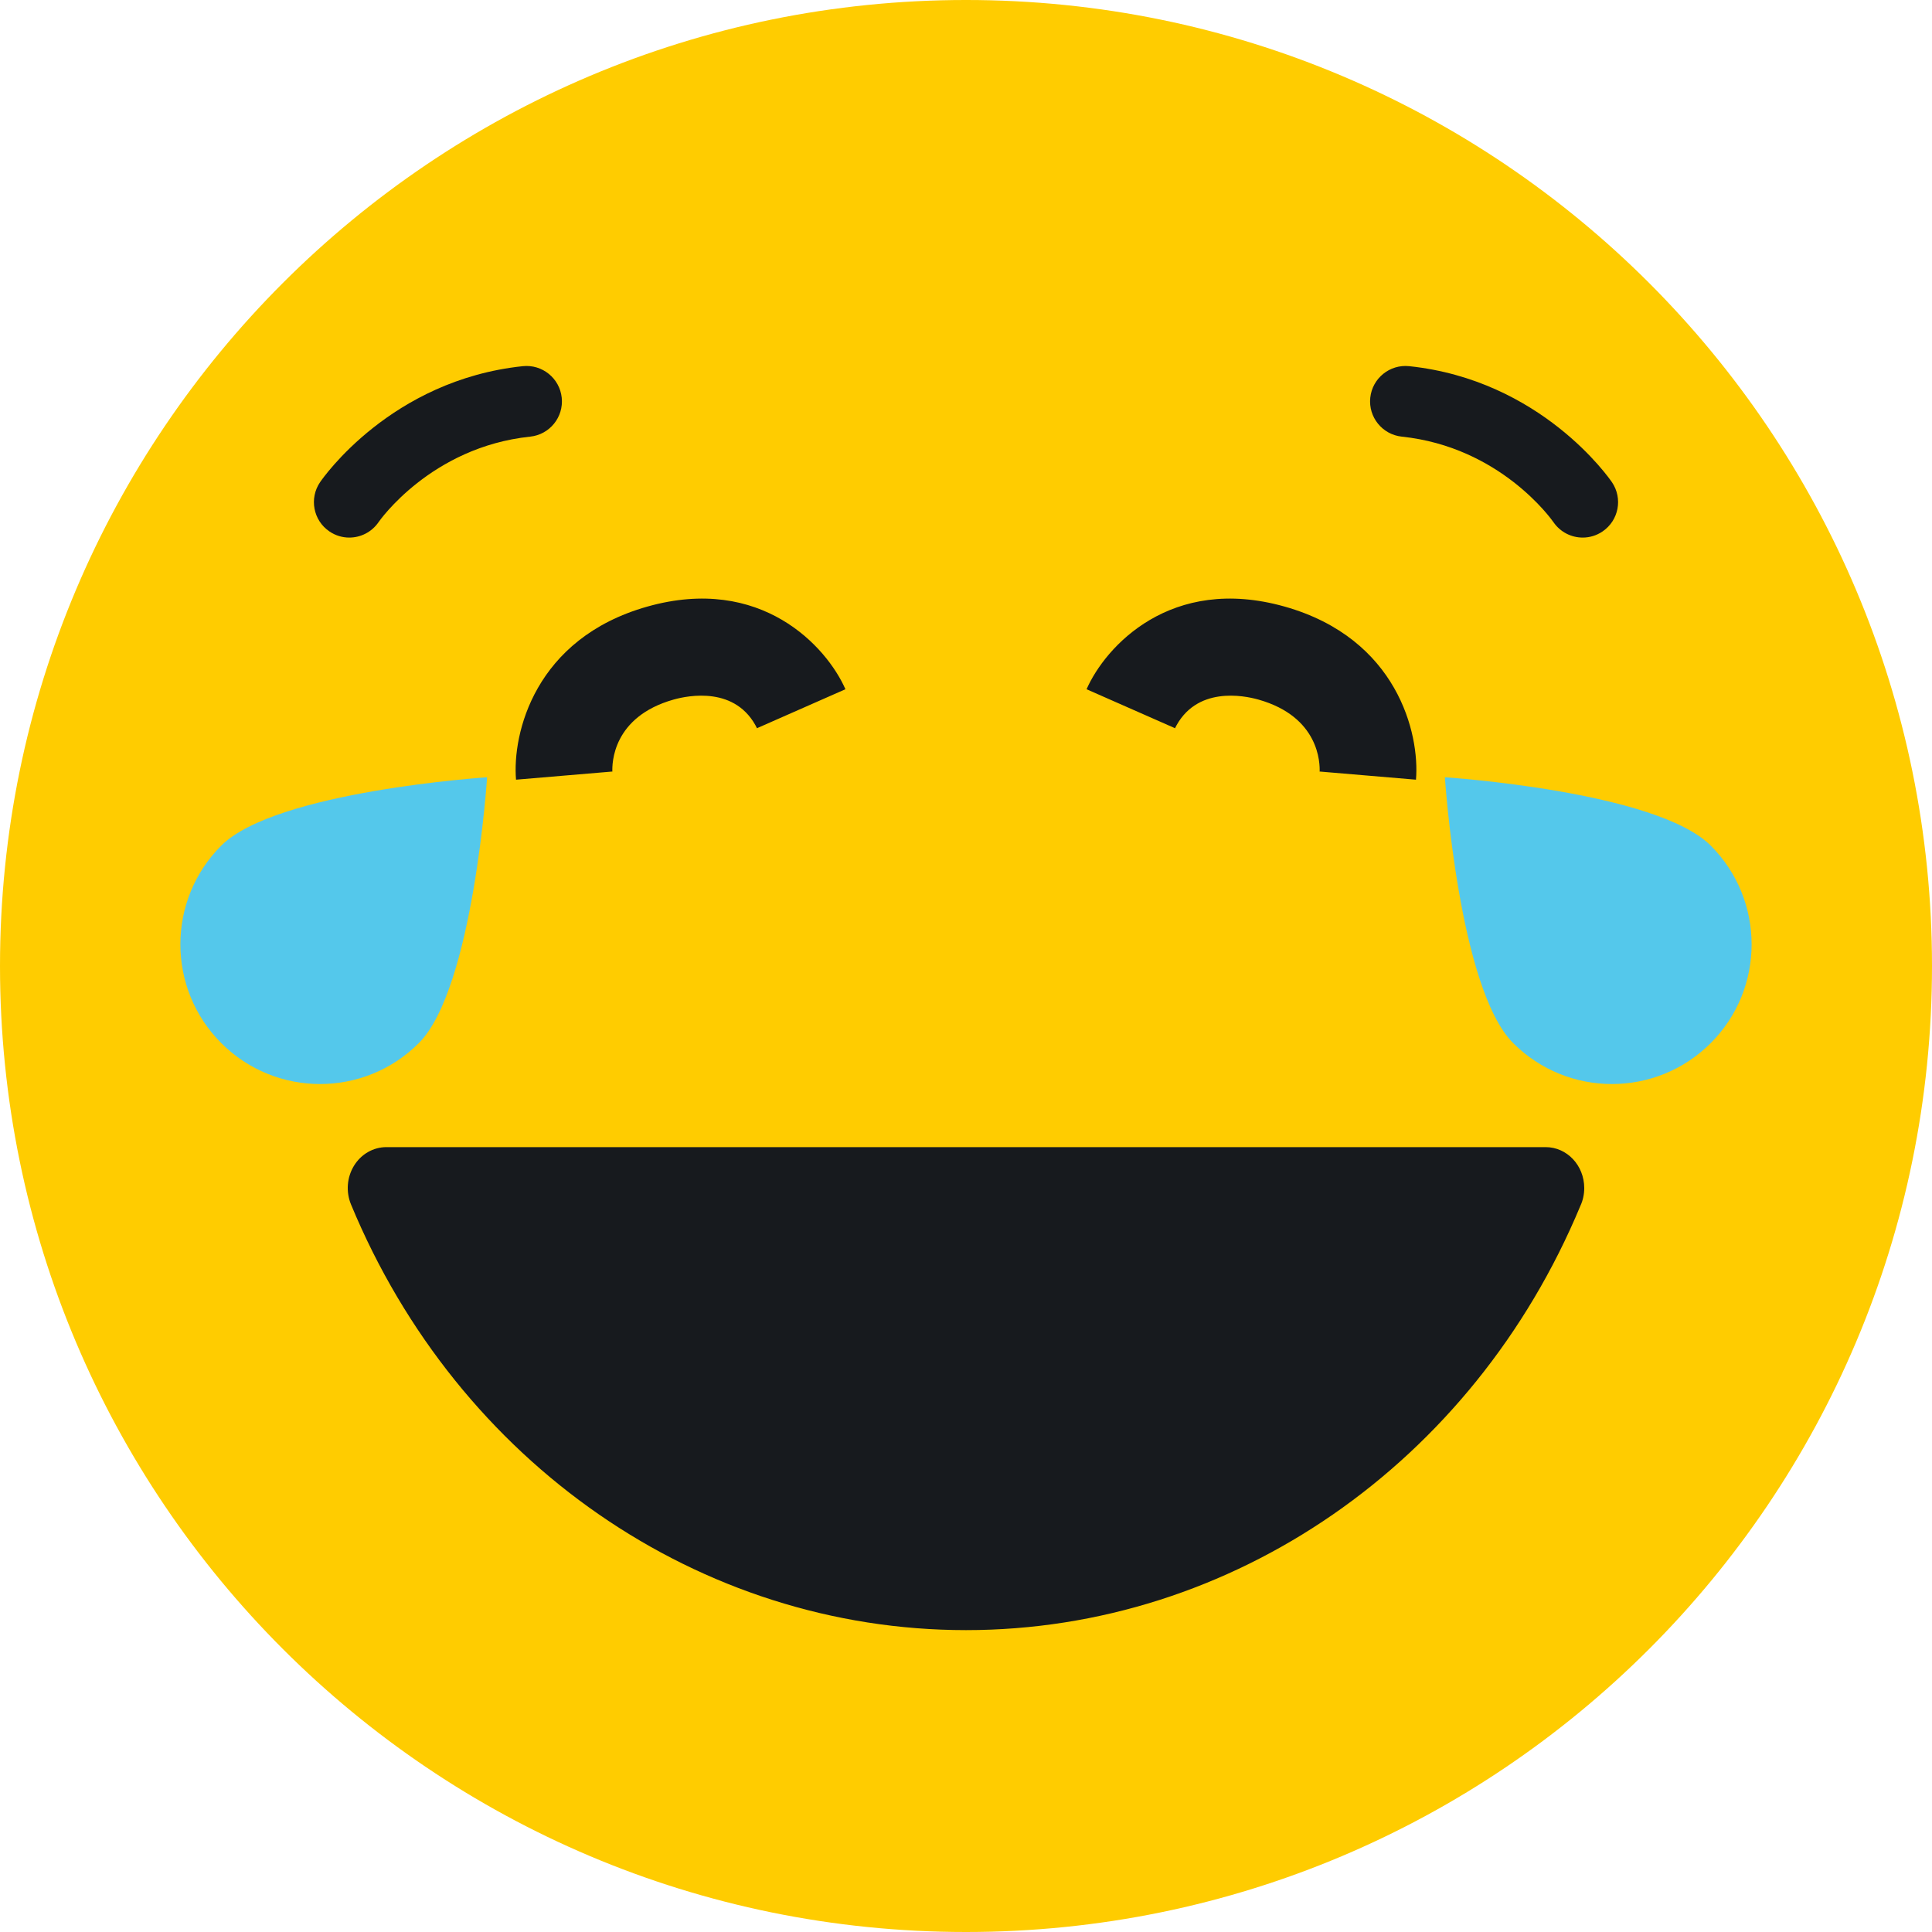 <?xml version="1.0" encoding="UTF-8"?>
<svg width="32px" height="32px" viewBox="0 0 32 32" version="1.1" xmlns="http://www.w3.org/2000/svg" xmlns:xlink="http://www.w3.org/1999/xlink">
    <!-- Generator: sketchtool 42 (36781) - http://www.bohemiancoding.com/sketch -->
    <title>6F2B59B3-2EEE-41B1-A44A-A301F9E340B1</title>
    <desc>Created with sketchtool.</desc>
    <defs></defs>
    <g id="Icons" stroke="none" stroke-width="1" fill="none" fill-rule="evenodd">
        <g id="icons_web" transform="translate(-500, -800)">
            <g id="smileyJoy" transform="translate(500, 800)">
                <g>
                    <g>
                        <path d="M16,-5.33333333e-05 C24.837,-5.33333333e-05 32,7.163 32,16 C32,24.837 24.837,32 16,32 C7.163,32 4.26666666e-05,24.837 4.26666666e-05,16 C4.26666666e-05,7.163 7.163,-5.33333333e-05 16,-5.33333333e-05" id="Fill-1" fill="#FFCC00"></path>
                        <path d="M25.601,19 C25.954,19 26.24,19.303 26.24,19.678 C26.24,19.783 26.218,19.882 26.177,19.971 C24.4,24.241 20.407,27 16,27 C11.585,27 7.587,24.233 5.814,19.95 C5.727,19.74 5.746,19.499 5.864,19.307 C5.982,19.115 6.184,19 6.4,19 L25.6,19 L25.601,19 Z M26.215,8.904 C26.027,8.904 25.843,8.814 25.729,8.647 C25.695,8.599 24.846,7.403 23.218,7.232 C22.896,7.198 22.662,6.909 22.696,6.587 C22.73,6.265 23.019,6.031 23.341,6.065 C25.524,6.295 26.652,7.918 26.699,7.987 C26.881,8.255 26.812,8.62 26.544,8.802 C26.443,8.871 26.328,8.904 26.215,8.904 Z M5.785,8.904 C5.672,8.904 5.557,8.871 5.456,8.802 C5.188,8.62 5.119,8.255 5.301,7.987 C5.348,7.918 6.476,6.295 8.659,6.065 C8.981,6.031 9.27,6.265 9.304,6.587 C9.338,6.909 9.104,7.198 8.782,7.232 C7.134,7.405 6.279,8.635 6.271,8.647 C6.157,8.814 5.973,8.904 5.785,8.904 Z M8.547,12.914 C8.483,12.153 8.855,10.574 10.722,10.047 C12.607,9.515 13.693,10.71 14.003,11.416 L12.539,12.061 L12.544,12.073 C12.198,11.356 11.395,11.52 11.157,11.587 C10.148,11.872 10.135,12.64 10.143,12.792 L10.142,12.779 L8.547,12.914 Z M23.453,12.914 L21.858,12.779 L21.857,12.792 C21.865,12.64 21.852,11.872 20.843,11.587 C20.605,11.52 19.802,11.356 19.456,12.073 L19.461,12.061 L17.997,11.416 C18.307,10.71 19.392,9.515 21.278,10.047 C23.145,10.574 23.517,12.153 23.453,12.914 Z" id="Combined-Shape" fill="#171A1E"></path>
                        <path d="M28.335,14.006 C29.238,14.909 29.238,16.374 28.335,17.277 C27.431,18.181 25.967,18.181 25.063,17.277 C24.16,16.374 23.932,12.874 23.932,12.874 C23.932,12.874 27.431,13.102 28.335,14.006 Z M6.937,17.277 C6.033,18.181 4.569,18.181 3.665,17.277 C2.762,16.374 2.762,14.909 3.665,14.006 C4.569,13.102 8.068,12.874 8.068,12.874 C8.068,12.874 7.84,16.374 6.937,17.277 Z" id="Combined-Shape" fill="#54C8EB"></path>
                    </g>
                </g>
            </g>
        </g>
    </g>
</svg>
